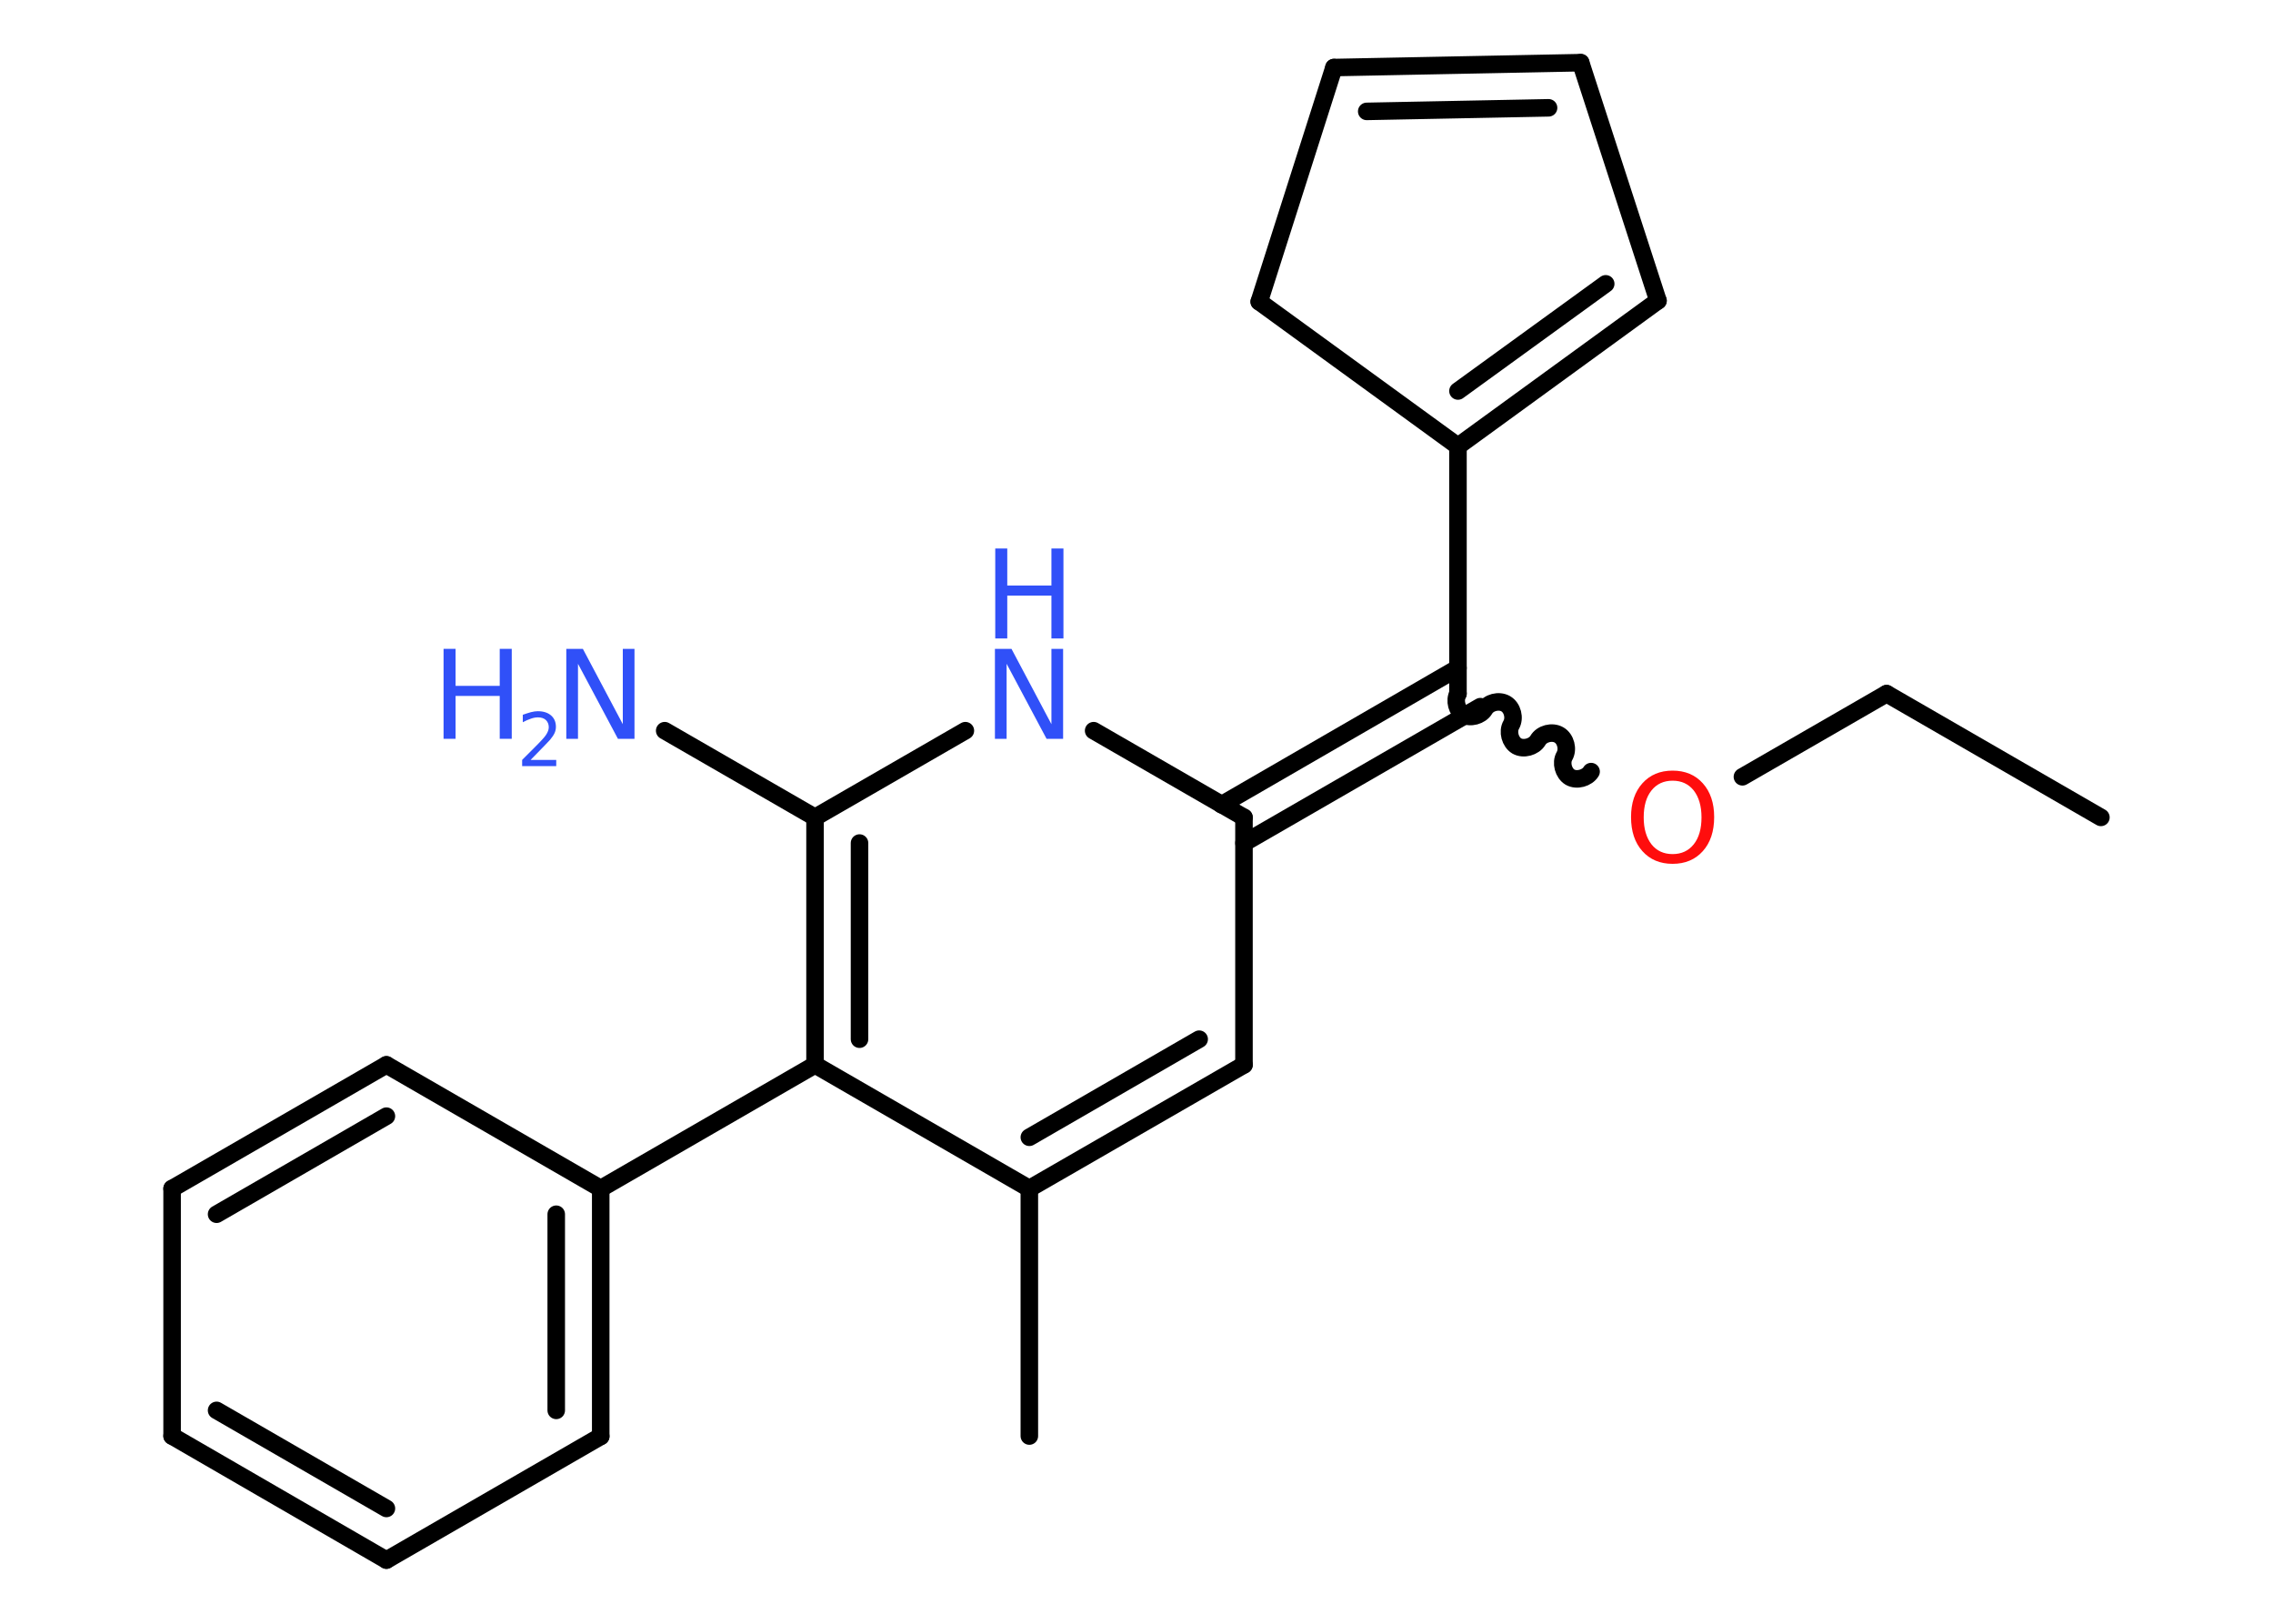 <?xml version='1.0' encoding='UTF-8'?>
<!DOCTYPE svg PUBLIC "-//W3C//DTD SVG 1.1//EN" "http://www.w3.org/Graphics/SVG/1.1/DTD/svg11.dtd">
<svg version='1.2' xmlns='http://www.w3.org/2000/svg' xmlns:xlink='http://www.w3.org/1999/xlink' width='70.0mm' height='50.0mm' viewBox='0 0 70.0 50.0'>
  <desc>Generated by the Chemistry Development Kit (http://github.com/cdk)</desc>
  <g stroke-linecap='round' stroke-linejoin='round' stroke='#000000' stroke-width='.54' fill='#3050F8'>
    <rect x='.0' y='.0' width='70.0' height='50.0' fill='#FFFFFF' stroke='none'/>
    <g id='mol1' class='mol'>
      <line id='mol1bnd1' class='bond' x1='64.7' y1='25.17' x2='58.1' y2='21.36'/>
      <line id='mol1bnd2' class='bond' x1='58.1' y1='21.36' x2='53.66' y2='23.92'/>
      <path id='mol1bnd3' class='bond' d='M44.9 21.36c-.12 .21 -.03 .53 .17 .65c.21 .12 .53 .03 .65 -.17c.12 -.21 .44 -.29 .65 -.17c.21 .12 .29 .44 .17 .65c-.12 .21 -.03 .53 .17 .65c.21 .12 .53 .03 .65 -.17c.12 -.21 .44 -.29 .65 -.17c.21 .12 .29 .44 .17 .65c-.12 .21 -.03 .53 .17 .65c.21 .12 .53 .03 .65 -.17' fill='none' stroke='#000000' stroke-width='.54'/>
      <line id='mol1bnd4' class='bond' x1='44.9' y1='21.36' x2='44.9' y2='13.74'/>
      <g id='mol1bnd5' class='bond'>
        <line x1='44.9' y1='13.74' x2='51.06' y2='9.26'/>
        <line x1='44.9' y1='12.04' x2='49.45' y2='8.74'/>
      </g>
      <line id='mol1bnd6' class='bond' x1='51.06' y1='9.26' x2='48.68' y2='1.93'/>
      <g id='mol1bnd7' class='bond'>
        <line x1='48.68' y1='1.93' x2='41.08' y2='2.08'/>
        <line x1='47.69' y1='3.32' x2='42.09' y2='3.43'/>
      </g>
      <line id='mol1bnd8' class='bond' x1='41.08' y1='2.08' x2='38.78' y2='9.29'/>
      <line id='mol1bnd9' class='bond' x1='44.9' y1='13.74' x2='38.78' y2='9.29'/>
      <g id='mol1bnd10' class='bond'>
        <line x1='45.59' y1='21.76' x2='38.31' y2='25.96'/>
        <line x1='44.9' y1='20.57' x2='37.62' y2='24.78'/>
      </g>
      <line id='mol1bnd11' class='bond' x1='38.31' y1='25.17' x2='38.31' y2='32.79'/>
      <g id='mol1bnd12' class='bond'>
        <line x1='31.7' y1='36.6' x2='38.31' y2='32.79'/>
        <line x1='31.7' y1='35.02' x2='36.93' y2='32.0'/>
      </g>
      <line id='mol1bnd13' class='bond' x1='31.7' y1='36.6' x2='31.7' y2='44.22'/>
      <line id='mol1bnd14' class='bond' x1='31.7' y1='36.6' x2='25.1' y2='32.79'/>
      <line id='mol1bnd15' class='bond' x1='25.1' y1='32.79' x2='18.5' y2='36.6'/>
      <g id='mol1bnd16' class='bond'>
        <line x1='18.5' y1='44.23' x2='18.5' y2='36.6'/>
        <line x1='17.13' y1='43.43' x2='17.13' y2='37.39'/>
      </g>
      <line id='mol1bnd17' class='bond' x1='18.5' y1='44.23' x2='11.9' y2='48.04'/>
      <g id='mol1bnd18' class='bond'>
        <line x1='5.3' y1='44.22' x2='11.9' y2='48.04'/>
        <line x1='6.67' y1='43.43' x2='11.9' y2='46.45'/>
      </g>
      <line id='mol1bnd19' class='bond' x1='5.3' y1='44.22' x2='5.3' y2='36.6'/>
      <g id='mol1bnd20' class='bond'>
        <line x1='11.9' y1='32.79' x2='5.3' y2='36.6'/>
        <line x1='11.9' y1='34.37' x2='6.67' y2='37.39'/>
      </g>
      <line id='mol1bnd21' class='bond' x1='18.5' y1='36.6' x2='11.9' y2='32.79'/>
      <g id='mol1bnd22' class='bond'>
        <line x1='25.1' y1='25.17' x2='25.1' y2='32.79'/>
        <line x1='26.47' y1='25.96' x2='26.47' y2='32.0'/>
      </g>
      <line id='mol1bnd23' class='bond' x1='25.1' y1='25.17' x2='20.47' y2='22.5'/>
      <line id='mol1bnd24' class='bond' x1='25.1' y1='25.17' x2='29.73' y2='22.5'/>
      <line id='mol1bnd25' class='bond' x1='38.31' y1='25.17' x2='33.68' y2='22.5'/>
      <path id='mol1atm3' class='atom' d='M51.51 24.04q-.41 .0 -.65 .3q-.24 .3 -.24 .83q.0 .52 .24 .83q.24 .3 .65 .3q.41 .0 .65 -.3q.24 -.3 .24 -.83q.0 -.52 -.24 -.83q-.24 -.3 -.65 -.3zM51.51 23.73q.58 .0 .93 .39q.35 .39 .35 1.04q.0 .66 -.35 1.05q-.35 .39 -.93 .39q-.58 .0 -.93 -.39q-.35 -.39 -.35 -1.05q.0 -.65 .35 -1.04q.35 -.39 .93 -.39z' stroke='none' fill='#FF0D0D'/>
      <g id='mol1atm22' class='atom'>
        <path d='M17.45 19.98h.5l1.23 2.32v-2.32h.36v2.77h-.51l-1.23 -2.31v2.31h-.36v-2.77z' stroke='none'/>
        <path d='M13.66 19.98h.37v1.14h1.36v-1.14h.37v2.77h-.37v-1.32h-1.36v1.32h-.37v-2.77z' stroke='none'/>
        <path d='M16.35 23.4h.78v.19h-1.05v-.19q.13 -.13 .35 -.35q.22 -.22 .28 -.29q.11 -.12 .15 -.21q.04 -.08 .04 -.16q.0 -.13 -.09 -.22q-.09 -.08 -.24 -.08q-.11 .0 -.22 .04q-.12 .04 -.25 .11v-.23q.14 -.05 .25 -.08q.12 -.03 .21 -.03q.26 .0 .41 .13q.15 .13 .15 .35q.0 .1 -.04 .19q-.04 .09 -.14 .21q-.03 .03 -.18 .19q-.15 .15 -.42 .43z' stroke='none'/>
      </g>
      <g id='mol1atm23' class='atom'>
        <path d='M30.65 19.98h.5l1.23 2.32v-2.32h.36v2.77h-.51l-1.23 -2.31v2.31h-.36v-2.77z' stroke='none'/>
        <path d='M30.65 16.89h.37v1.14h1.36v-1.14h.37v2.77h-.37v-1.32h-1.36v1.32h-.37v-2.77z' stroke='none'/>
      </g>
    </g>
  </g>
</svg>
